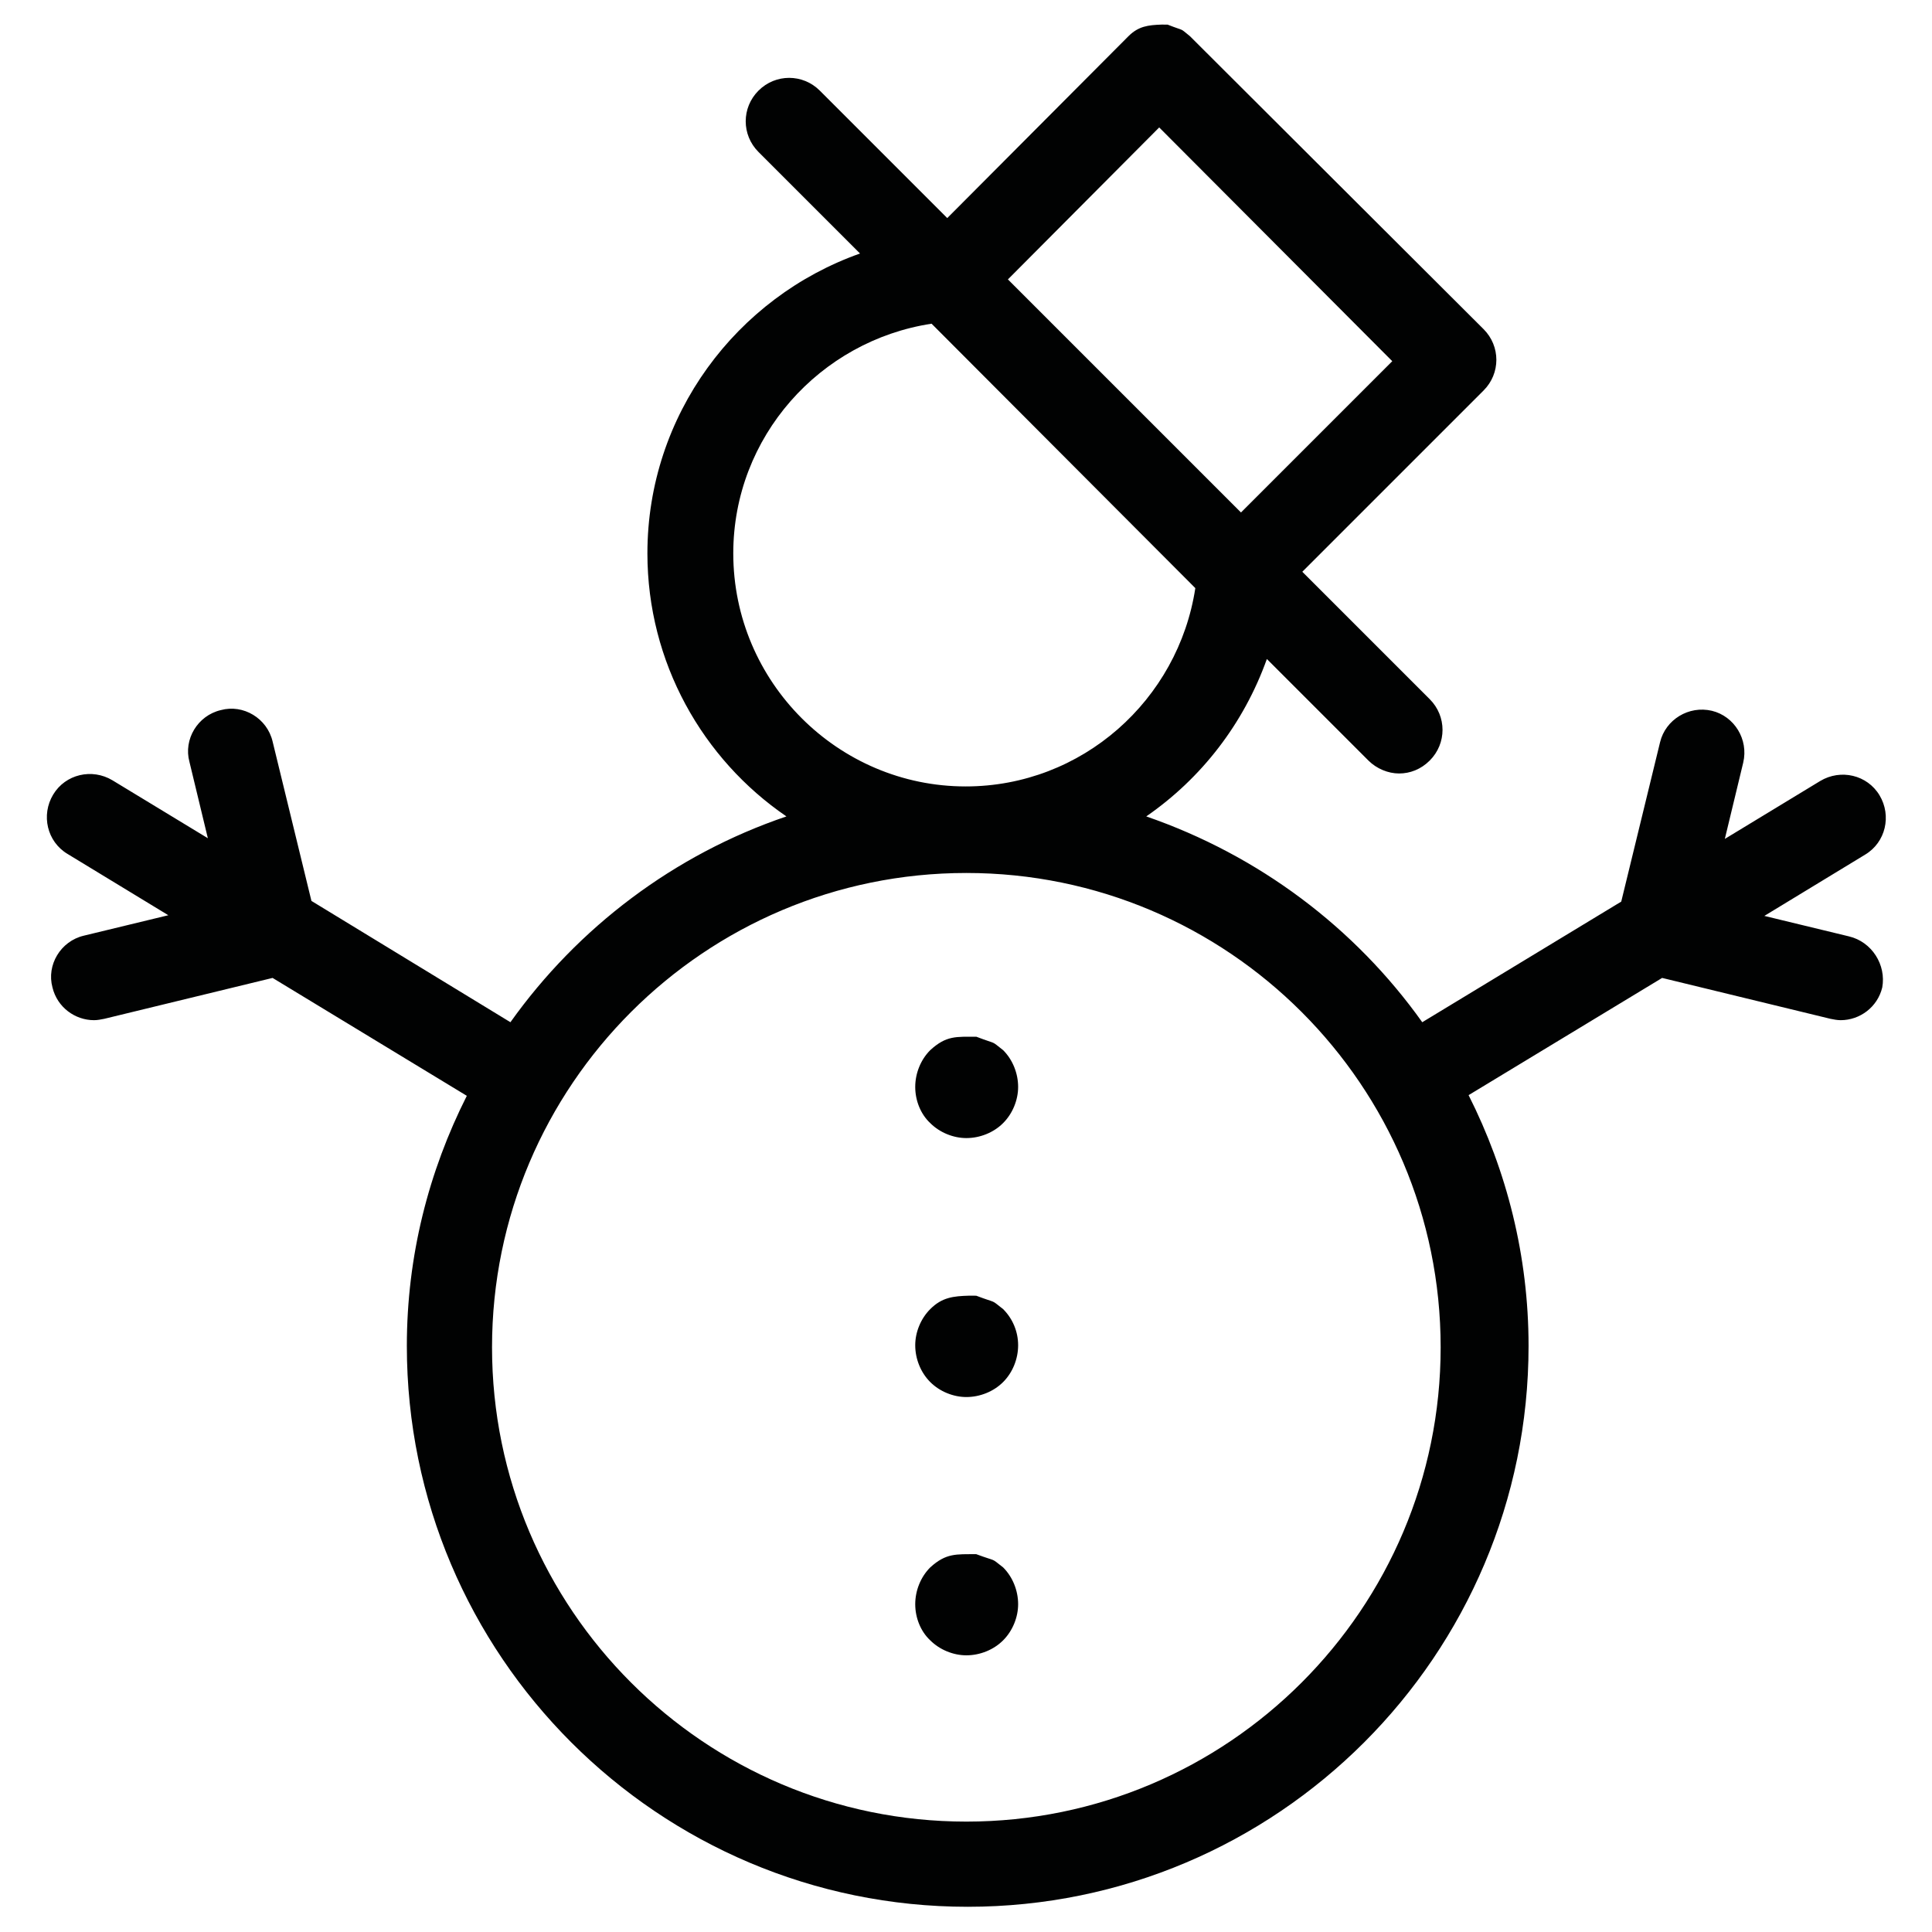 <?xml version="1.0" encoding="UTF-8"?>
<!DOCTYPE svg PUBLIC "-//W3C//DTD SVG 1.1//EN" "http://www.w3.org/Graphics/SVG/1.1/DTD/svg11.dtd">
<svg version="1.1" xmlns="http://www.w3.org/2000/svg" xmlns:xlink="http://www.w3.org/1999/xlink" x="0" y="0" width="283.5" height="283.5" viewBox="0, 0, 283.5, 283.5">
  <g id="Background">
    <rect x="0" y="0" width="283.5" height="283.5" fill="#FFFFFF"/>
  </g>
  <g id="Layer_1">
    <path d="M170.441,3.609 L171.33,3.612 C174.012,4.665 172.983,3.997 174.6,5.3 L217.7,48.3 C220.2,50.8 220.2,54.8 217.7,57.3 L191.1,83.9 L209.8,102.6 C212.3,105.1 212.3,109.1 209.8,111.6 C208.5,112.9 206.9,113.5 205.3,113.5 C203.7,113.5 202,112.8 200.8,111.6 L185.9,96.7 C182.5,106.2 176.3,114.2 168.2,119.8 C184.7,125.5 198.8,136.1 208.7,150 L237.9,132.3 L243.6,108.9 C244.4,105.6 247.8,103.5 251.2,104.3 C254.5,105.1 256.6,108.5 255.8,111.9 L253.1,123.1 L267.1,114.6 C270.1,112.8 274,113.7 275.8,116.7 C277.6,119.7 276.7,123.6 273.7,125.4 L258.9,134.4 L271.3,137.4 C274.7,138.2 276.8,141.6 276.2,144.9 C275.5,147.8 272.9,149.7 270.1,149.7 C269.6,149.7 269.1,149.6 268.6,149.5 L243.9,143.5 L215.5,160.7 C221.1,171.8 224.3,184.3 224.3,197.5 C224.3,242.9 187.4,279.8 142,279.8 C96.6,279.8 59.7,242.9 59.7,197.5 C59.7,184.3 62.9,171.9 68.5,160.8 L40,143.5 L15.3,149.5 C14.8,149.6 14.3,149.7 13.8,149.7 C11,149.7 8.4,147.8 7.7,144.9 C6.8,141.6 8.9,138.1 12.3,137.3 L24.7,134.3 L9.9,125.3 C6.9,123.5 6,119.6 7.8,116.6 C9.6,113.6 13.5,112.7 16.5,114.5 L30.5,123 L27.8,111.8 C26.9,108.5 29,105 32.4,104.2 C35.7,103.3 39.2,105.4 40,108.8 L45.7,132.2 L74.9,150 C84.8,136.1 98.9,125.4 115.4,119.8 C103.1,111.4 95,97.2 95,81.2 C95,60.9 108.1,43.6 126.2,37.2 L111.3,22.3 C108.8,19.8 108.8,15.8 111.3,13.3 C113.8,10.8 117.8,10.8 120.3,13.3 L139,32 L165.6,5.3 C167.07,3.843 168.482,3.676 170.441,3.609 z M141.8,128.1 C103.4,128.1 72.2,159.3 72.2,197.7 C72.2,236.1 103.4,267.3 141.8,267.3 C180.2,267.3 211.4,236.1 211.4,197.7 C211.4,159.3 180.2,128.1 141.8,128.1 z M143.252,228.058 C146.485,229.259 145.24,228.483 147.2,230 C148.6,231.4 149.4,233.4 149.4,235.4 C149.4,237.3 148.6,239.3 147.2,240.7 C145.8,242.1 143.8,242.9 141.8,242.9 C139.9,242.9 137.9,242.1 136.5,240.7 C135.1,239.4 134.3,237.4 134.3,235.4 C134.3,233.4 135.1,231.4 136.5,230 C138.842,227.873 140.312,228.075 143.252,228.058 z M142.205,190.126 L143.252,190.131 C146.485,191.358 145.24,190.576 147.2,192.1 C148.6,193.5 149.4,195.4 149.4,197.4 C149.4,199.4 148.6,201.4 147.2,202.8 C145.8,204.2 143.8,205 141.8,205 C139.9,205 137.9,204.2 136.5,202.8 C135.1,201.4 134.3,199.4 134.3,197.4 C134.3,195.5 135.1,193.5 136.5,192.1 C138.228,190.367 139.894,190.192 142.205,190.126 z M143.278,152.131 C146.487,153.359 145.25,152.579 147.2,154.1 C148.6,155.5 149.4,157.5 149.4,159.5 C149.4,161.4 148.6,163.4 147.2,164.8 C145.8,166.2 143.8,167 141.8,167 C139.9,167 137.9,166.2 136.5,164.8 C135.1,163.5 134.3,161.5 134.3,159.5 C134.3,157.5 135.1,155.5 136.5,154.1 C138.865,151.936 140.302,152.131 143.278,152.131 z M136.7,47.5 C120.3,50 107.6,64.1 107.6,81.2 C107.6,100.1 123,115.4 141.7,115.4 C158.8,115.4 172.9,102.7 175.4,86.3 L136.7,47.5 z M170.1,18.7 L147.9,41 L182.1,75.2 L204.3,53 L170.1,18.7 z" fill="#010202"/>
  </g>
</svg>
